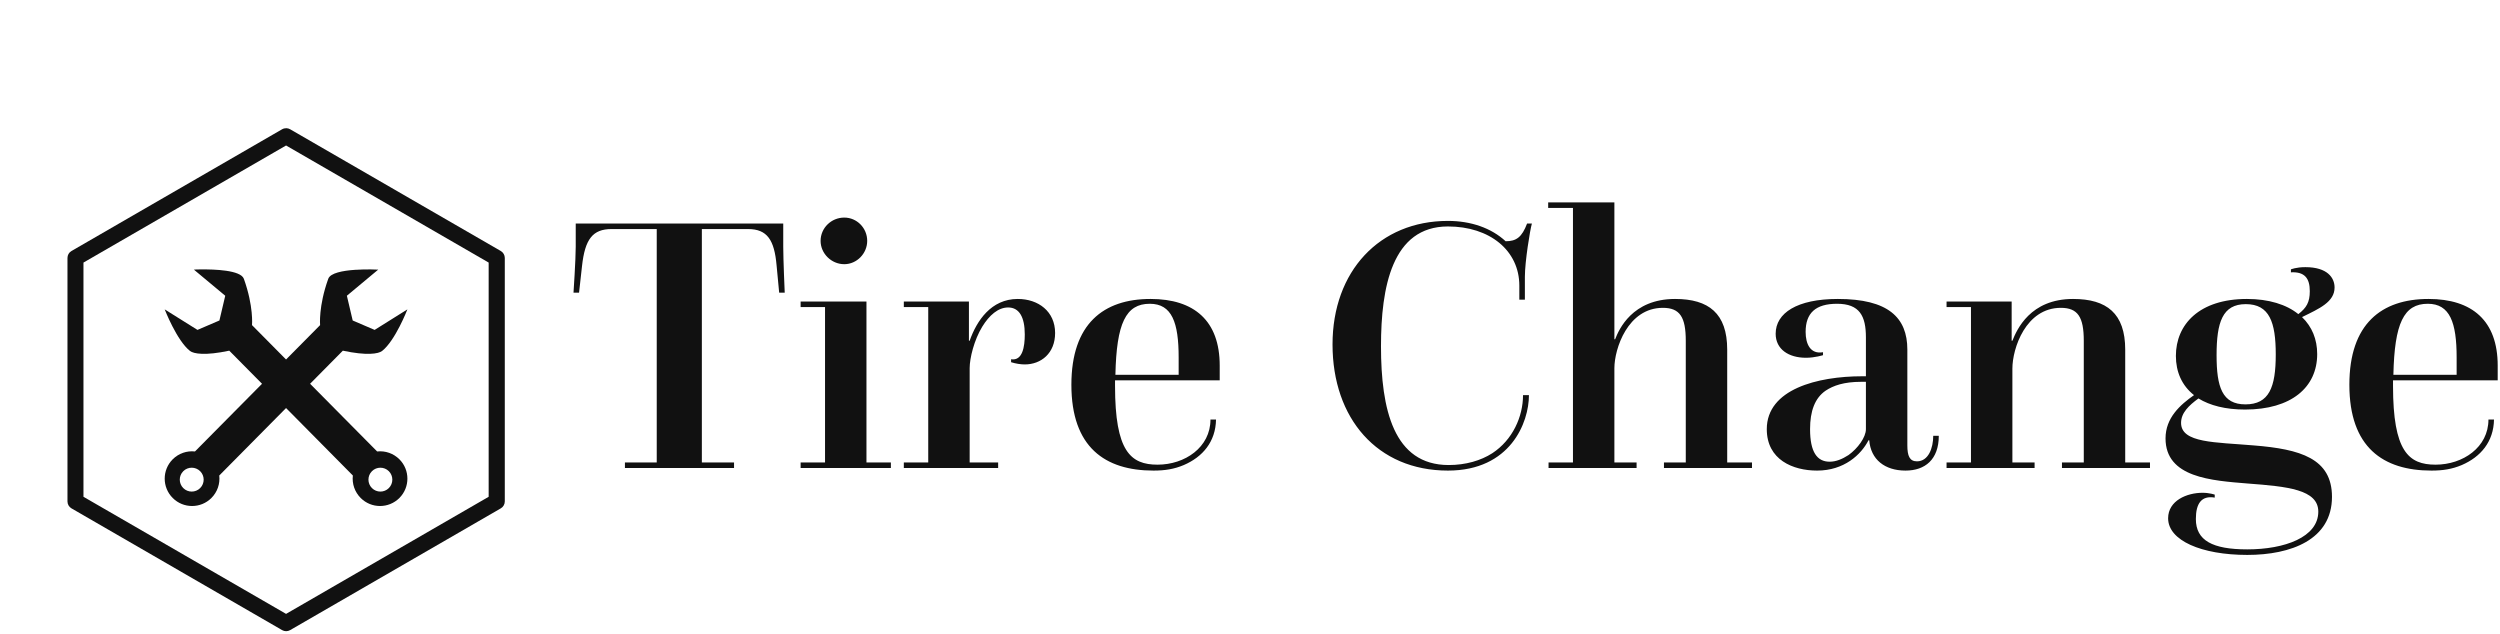 <svg width="347" height="88" viewBox="0 0 347 88" fill="none" xmlns="http://www.w3.org/2000/svg">
<g clip-path="url(#clip0_1040_18)">
<path d="M39.741 17.794C39.537 17.794 39.334 17.84 39.157 17.942L9.921 34.839C9.575 35.037 9.365 35.406 9.365 35.804V69.596C9.365 69.994 9.577 70.362 9.921 70.561L39.157 87.459C39.503 87.66 39.928 87.66 40.272 87.459L69.509 70.561C69.854 70.363 70.065 69.994 70.065 69.596V35.804C70.065 35.407 69.853 35.039 69.509 34.84L40.272 17.942C40.11 17.85 39.926 17.797 39.741 17.794ZM39.706 20.193L67.826 36.445V68.954L39.706 85.207L11.585 68.954V36.445L39.706 20.193ZM27.915 37.39C27.311 37.39 26.913 37.425 26.913 37.425L31.263 41.049L30.454 44.484L27.409 45.791L22.861 42.942C22.861 42.942 24.543 47.286 26.375 48.715C26.877 49.107 28.473 49.39 31.822 48.673L36.369 53.267L27.063 62.662C25.922 62.538 24.786 62.94 23.974 63.749C22.49 65.233 22.49 67.638 23.974 69.121C25.456 70.605 27.862 70.605 29.345 69.121C30.164 68.302 30.566 67.152 30.433 66.001L39.705 56.636L48.976 66.001C48.842 67.152 49.244 68.302 50.064 69.121C51.547 70.605 53.952 70.605 55.435 69.121C56.918 67.638 56.918 65.233 55.435 63.749C54.623 62.939 53.487 62.539 52.345 62.662L43.04 53.267L47.587 48.673C50.935 49.39 52.531 49.108 53.033 48.715C54.866 47.286 56.547 42.942 56.547 42.942L51.999 45.791L48.954 44.484L48.146 41.049L52.495 37.425C52.495 37.425 46.142 37.082 45.563 38.694C44.185 42.529 44.43 45.126 44.43 45.126L39.704 49.898L34.979 45.126C34.979 45.126 35.225 42.529 33.846 38.694C33.411 37.485 29.729 37.375 27.915 37.396V37.39ZM26.61 64.917C27.034 64.917 27.459 65.079 27.783 65.402C28.431 66.049 28.431 67.099 27.783 67.746C27.135 68.394 26.085 68.394 25.438 67.746C24.791 67.099 24.791 66.049 25.438 65.402C25.763 65.077 26.186 64.917 26.61 64.917ZM52.798 64.917C53.222 64.917 53.647 65.079 53.971 65.402C54.618 66.049 54.618 67.099 53.971 67.746C53.323 68.394 52.273 68.394 51.626 67.746C50.978 67.099 50.978 66.049 51.626 65.402C51.95 65.077 52.374 64.917 52.798 64.917Z" fill="#111111"/>
<path d="M86.74 64.958V64.188H91.155V31.792H84.891C82.273 31.792 81.195 33.178 80.784 36.926L80.373 40.623H79.603C79.603 40.623 79.911 36.002 79.911 34.256V31.022H108.714V34.256C108.714 36.002 108.919 40.623 108.919 40.623H108.149L107.789 36.823C107.481 33.332 106.506 31.792 103.836 31.792H97.418V64.188H101.885V64.958H86.74ZM111.127 64.958V64.188H114.515V42.625H111.127V41.855H120.265V64.188H123.654V64.958H111.127ZM113.899 33.435C113.899 31.638 115.388 30.2 117.185 30.2C118.93 30.2 120.368 31.638 120.368 33.435C120.368 35.18 118.93 36.669 117.185 36.669C115.388 36.669 113.899 35.18 113.899 33.435ZM125.451 64.958V64.188H128.839V42.625H125.451V41.855H134.487V47.297H134.589C135.565 44.524 137.567 41.495 141.264 41.495C144.139 41.495 146.449 43.241 146.449 46.219C146.449 49.042 144.498 50.583 142.239 50.583C141.675 50.583 141.007 50.48 140.34 50.275V49.864C141.931 50.121 142.239 48.118 142.239 46.424C142.239 44.011 141.469 42.676 139.929 42.676C138.543 42.676 137.311 43.754 136.335 45.346C135.206 47.194 134.589 49.71 134.589 51.096V64.188H138.543V64.958H125.451ZM154.767 52.79V53.56C154.767 62.648 156.923 64.496 160.671 64.496C164.47 64.496 168.013 62.083 168.013 58.233H168.783C168.731 61.313 166.934 63.418 164.316 64.547C162.981 65.112 161.698 65.318 160.106 65.318C153.38 65.318 148.708 62.083 148.708 53.406C148.708 44.935 153.175 41.495 159.695 41.495C165.754 41.495 169.296 44.524 169.296 50.737V52.79H154.767ZM154.818 52.02H163.597V49.607C163.597 44.781 162.673 42.163 159.593 42.163C156.255 42.163 154.972 44.884 154.818 52.02ZM211.396 54.844H212.217C212.217 58.643 209.65 65.318 200.974 65.318C191.168 65.318 184.955 58.078 184.955 47.81C184.955 37.645 191.476 30.662 200.974 30.662C204.157 30.662 206.981 31.638 208.983 33.486C210.472 33.486 211.242 32.921 211.961 31.022H212.628C212.371 31.895 211.653 36.31 211.653 38.415V41.598H210.883V39.647C210.883 34.77 206.775 31.432 200.974 31.432C193.221 31.432 191.681 39.852 191.681 48.067C191.681 56.795 193.427 64.547 201.076 64.547C203.438 64.547 205.543 63.931 207.135 62.905C209.958 61.056 211.396 57.822 211.396 54.844ZM214.939 64.958V64.188H218.327V28.865H214.887V28.095H224.077V47.092H224.18C224.693 45.757 226.542 41.495 232.497 41.495C237.169 41.495 239.736 43.498 239.736 48.529V64.188H243.176V64.958H230.957V64.188H233.986V47.297C233.986 44.011 233.165 42.727 230.803 42.727C225.926 42.727 224.077 48.426 224.077 51.096V64.188H227.158V64.958H214.939ZM259.451 61.108H259.349C258.322 63.11 255.96 65.318 252.212 65.318C248.875 65.318 245.23 63.829 245.23 59.567C245.23 54.023 252.264 52.226 258.476 52.226H258.989V46.835C258.989 43.857 258.117 42.163 254.985 42.163C252.007 42.163 250.621 43.446 250.621 46.065C250.621 47.759 251.288 49.197 253.034 48.888V49.299C253.034 49.299 251.904 49.658 250.672 49.658C248.259 49.658 246.462 48.478 246.462 46.321C246.462 43.446 249.44 41.495 255.087 41.495C262.07 41.495 264.74 44.062 264.74 48.529V61.826C264.74 63.264 265.048 64.034 266.074 64.034C267.666 64.034 268.333 62.186 268.333 60.492H269.104C269.104 63.777 267.204 65.318 264.483 65.318C261.608 65.318 259.657 63.777 259.451 61.108ZM258.989 59.567V52.996H258.322C255.96 52.996 254.471 53.509 253.393 54.228C251.904 55.255 251.237 57.052 251.237 59.567C251.237 62.751 252.212 64.085 253.958 64.085C254.831 64.085 255.703 63.726 256.576 63.161C257.86 62.237 258.989 60.697 258.989 59.567ZM270.182 64.958V64.188H273.57V42.625H270.182V41.855H279.218V47.297H279.32C279.937 45.757 281.785 41.495 287.74 41.495C292.412 41.495 294.98 43.498 294.98 48.529V64.188H298.419V64.958H286.2V64.188H289.229V47.297C289.229 44.011 288.408 42.727 286.046 42.727C281.169 42.727 279.32 48.375 279.32 51.147V64.188H282.401V64.958H270.182ZM307.404 68.655V69.066C305.556 68.757 304.786 69.887 304.786 72.043C304.786 75.021 307.096 76.253 311.922 76.253C317.108 76.253 321.78 74.559 321.78 71.016C321.78 67.936 317.467 67.525 312.025 67.115C306.942 66.704 300.576 66.293 300.576 60.851C300.576 57.976 302.629 56.179 304.529 54.844C302.835 53.509 302.013 51.609 302.013 49.402C302.013 45.038 305.248 41.495 311.871 41.495C314.9 41.495 317.364 42.265 319.007 43.6C320.137 42.727 320.599 41.957 320.599 40.417C320.599 38.62 319.88 37.696 317.98 37.799V37.388C317.98 37.388 318.699 37.08 319.983 37.08C323.063 37.08 324.039 38.569 324.039 39.904C324.039 41.906 321.934 42.83 319.521 44.011C320.907 45.346 321.626 47.092 321.626 49.145C321.626 53.766 318.032 56.846 311.614 56.846C308.893 56.846 306.737 56.282 305.145 55.306C303.81 56.282 302.732 57.308 302.732 58.695C302.732 61.518 307.507 61.364 312.846 61.826C319.264 62.34 323.679 63.623 323.679 68.963C323.679 74.918 317.98 77.023 311.922 77.023C305.556 77.023 300.935 75.021 300.935 71.941C300.935 69.476 303.554 68.398 305.71 68.398C306.685 68.398 307.404 68.655 307.404 68.655ZM311.665 56.127C314.951 56.127 315.875 53.766 315.875 49.197C315.875 44.73 315.003 42.214 311.717 42.214C308.482 42.214 307.661 44.73 307.661 49.299C307.661 53.715 308.431 56.127 311.665 56.127ZM332.151 52.79V53.56C332.151 62.648 334.307 64.496 338.055 64.496C341.854 64.496 345.397 62.083 345.397 58.233H346.167C346.115 61.313 344.318 63.418 341.7 64.547C340.365 65.112 339.082 65.318 337.49 65.318C330.764 65.318 326.092 62.083 326.092 53.406C326.092 44.935 330.559 41.495 337.079 41.495C343.138 41.495 346.68 44.524 346.68 50.737V52.79H332.151ZM332.202 52.02H340.981V49.607C340.981 44.781 340.057 42.163 336.977 42.163C333.639 42.163 332.356 44.884 332.202 52.02Z" fill="#111111"/>
</g>
<defs>
<clipPath id="clip0_1040_18">
<rect width="346.68" height="87.609" fill="white"/>
</clipPath>
</defs>
</svg>
